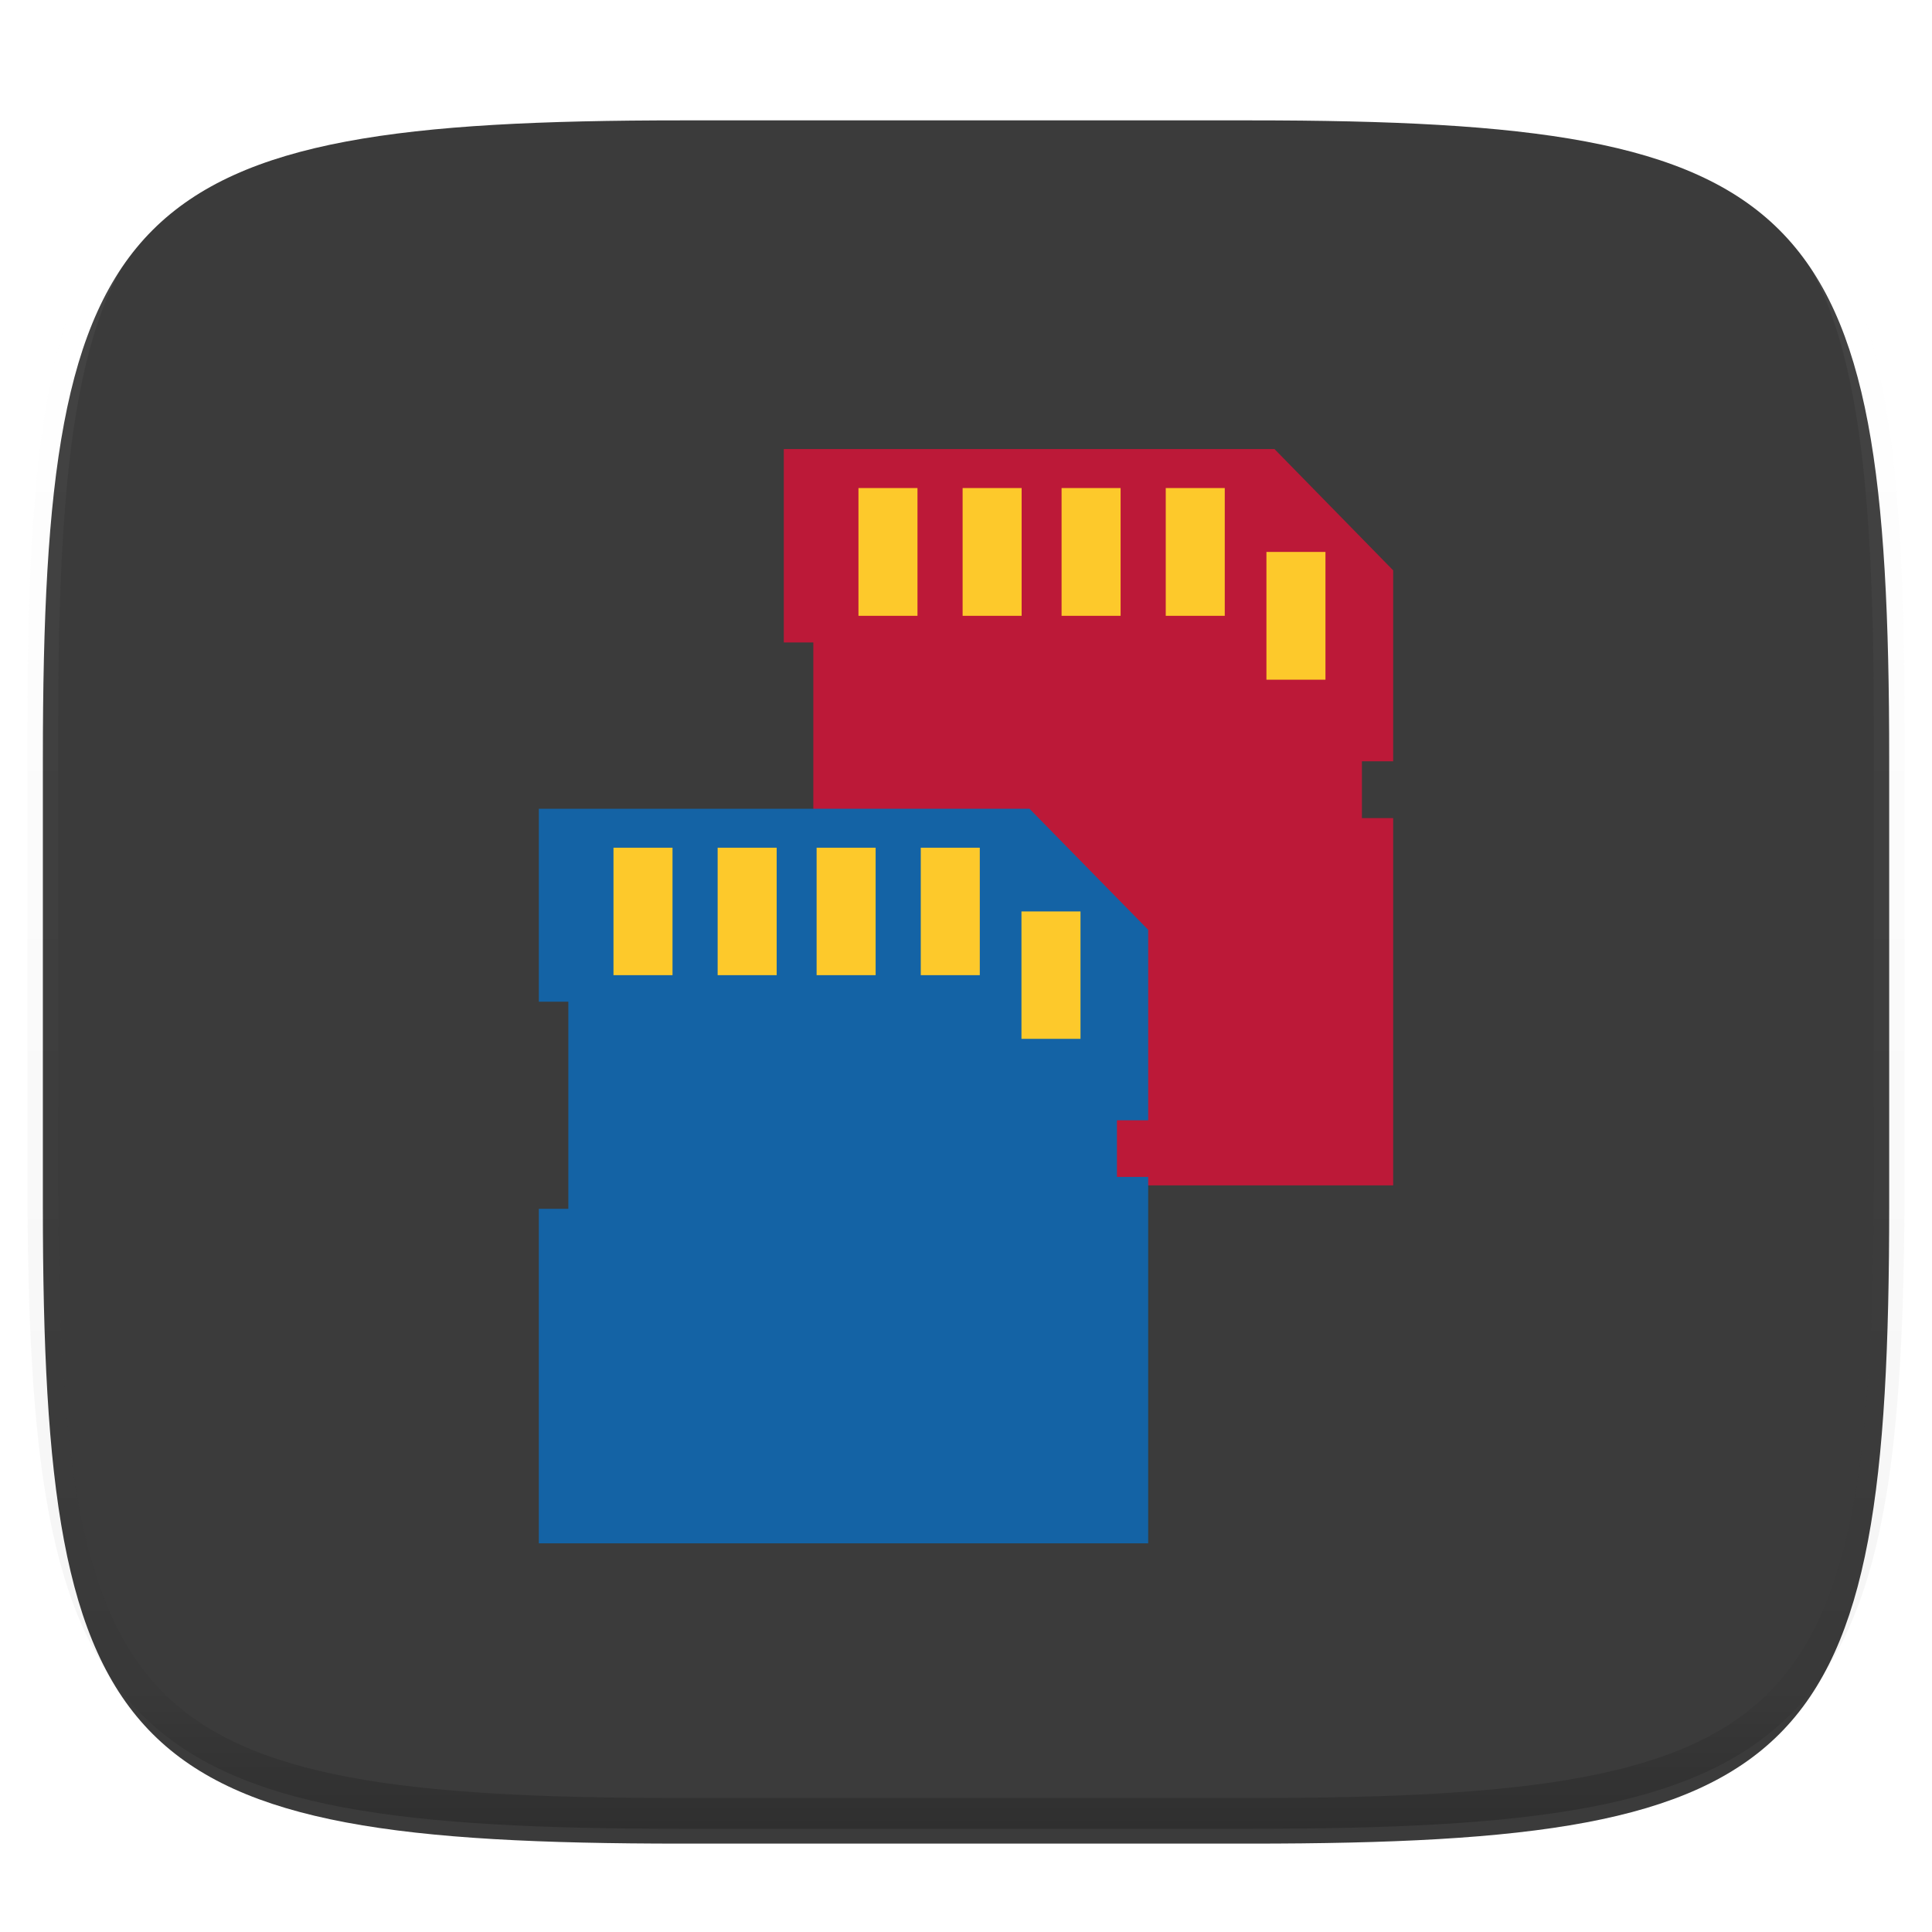 <svg xmlns="http://www.w3.org/2000/svg" style="isolation:isolate" width="256" height="256"><defs><clipPath id="a"><path d="M0 0h256v256H0z"/></clipPath></defs><g clip-path="url(#a)"><defs><filter id="b" width="270.648" height="254.338" x="-7.32" y="2.95" filterUnits="userSpaceOnUse"><feGaussianBlur xmlns="http://www.w3.org/2000/svg" in="SourceGraphic" stdDeviation="4.294"/><feOffset xmlns="http://www.w3.org/2000/svg" dy="4" result="pf_100_offsetBlur"/><feFlood xmlns="http://www.w3.org/2000/svg" flood-opacity=".4"/><feComposite xmlns="http://www.w3.org/2000/svg" in2="pf_100_offsetBlur" operator="in" result="pf_100_dropShadow"/><feBlend xmlns="http://www.w3.org/2000/svg" in="SourceGraphic" in2="pf_100_dropShadow"/></filter></defs><path fill="#3B3B3B" d="M165.689 11.95c74.056 0 84.639 10.557 84.639 84.544v59.251c0 73.986-10.583 84.543-84.639 84.543h-75.37c-74.055 0-84.639-10.557-84.639-84.543V96.494c0-73.987 10.584-84.544 84.639-84.544h75.37z" filter="url(#b)"/><g opacity=".4"><linearGradient id="c" x1=".517" x2=".517" y2="1"><stop offset="0%" stop-color="#fff"/><stop offset="12.5%" stop-opacity=".098" stop-color="#fff"/><stop offset="92.5%" stop-opacity=".098"/><stop offset="100%" stop-opacity=".498"/></linearGradient><path fill="none" stroke="url(#c)" stroke-linecap="round" stroke-linejoin="round" stroke-width="4.077" d="M165.685 11.947c74.055 0 84.639 10.557 84.639 84.544v59.251c0 73.986-10.584 84.543-84.639 84.543h-75.37c-74.055 0-84.639-10.557-84.639-84.543V96.491c0-73.987 10.584-84.544 84.639-84.544h75.37z" vector-effect="non-scaling-stroke"/></g><g filter="url(#d)"><path fill="#FDC92B" d="M110.52 57.06h55.27v25.675h-55.27zm55.27 10.27h10.049v25.675H165.79z"/><path fill="#BC1938" d="M107.769 108.632V81.126h-3.911V55.5h65.015l15.729 16.075v25.302h-4.141v7.523h4.141v48.666h-80.744v-44.434h3.911zm60.04-22.569h7.821V69.136h-7.821v16.927zm-13.342-8.464h7.821V60.672h-7.821v16.927zm-13.803 0h7.822V60.672h-7.822v16.927zm-13.112 0h7.821V60.672h-7.821v16.927zm-13.802 0h7.821V60.672h-7.821v16.927z"/></g><defs><filter id="d" width="140.744" height="157.566" x="73.86" y="29.5" filterUnits="userSpaceOnUse"><feGaussianBlur xmlns="http://www.w3.org/2000/svg" in="SourceGraphic" stdDeviation="4.294"/><feOffset xmlns="http://www.w3.org/2000/svg" dy="4" result="pf_100_offsetBlur"/><feFlood xmlns="http://www.w3.org/2000/svg" flood-opacity=".4"/><feComposite xmlns="http://www.w3.org/2000/svg" in2="pf_100_offsetBlur" operator="in" result="pf_100_dropShadow"/><feBlend xmlns="http://www.w3.org/2000/svg" in="SourceGraphic" in2="pf_100_dropShadow"/></filter></defs><g filter="url(#e)"><path fill="#FDC92B" d="M77.19 105.25h55.27v23.298H77.19zm56.27 7.93h10.049v25.615H133.46z"/><path fill="#1463A5" d="M75.309 156.171V128.73h-3.911v-25.565h65.015l15.729 16.037v25.242h-4.141v7.506h4.141v48.55H71.398v-44.329h3.911zm60.04-22.516h7.822v-16.887h-7.822v16.887zm-13.342-8.443h7.821v-16.887h-7.821v16.887zm-13.802 0h7.821v-16.887h-7.821v16.887zm-13.113 0h7.822v-16.887h-7.822v16.887zm-13.802 0h7.821v-16.887H81.29v16.887z"/></g><defs><filter id="e" width="140.744" height="157.335" x="41.4" y="77.17" filterUnits="userSpaceOnUse"><feGaussianBlur xmlns="http://www.w3.org/2000/svg" in="SourceGraphic" stdDeviation="4.294"/><feOffset xmlns="http://www.w3.org/2000/svg" dy="4" result="pf_100_offsetBlur"/><feFlood xmlns="http://www.w3.org/2000/svg" flood-opacity=".4"/><feComposite xmlns="http://www.w3.org/2000/svg" in2="pf_100_offsetBlur" operator="in" result="pf_100_dropShadow"/><feBlend xmlns="http://www.w3.org/2000/svg" in="SourceGraphic" in2="pf_100_dropShadow"/></filter></defs></g></svg>